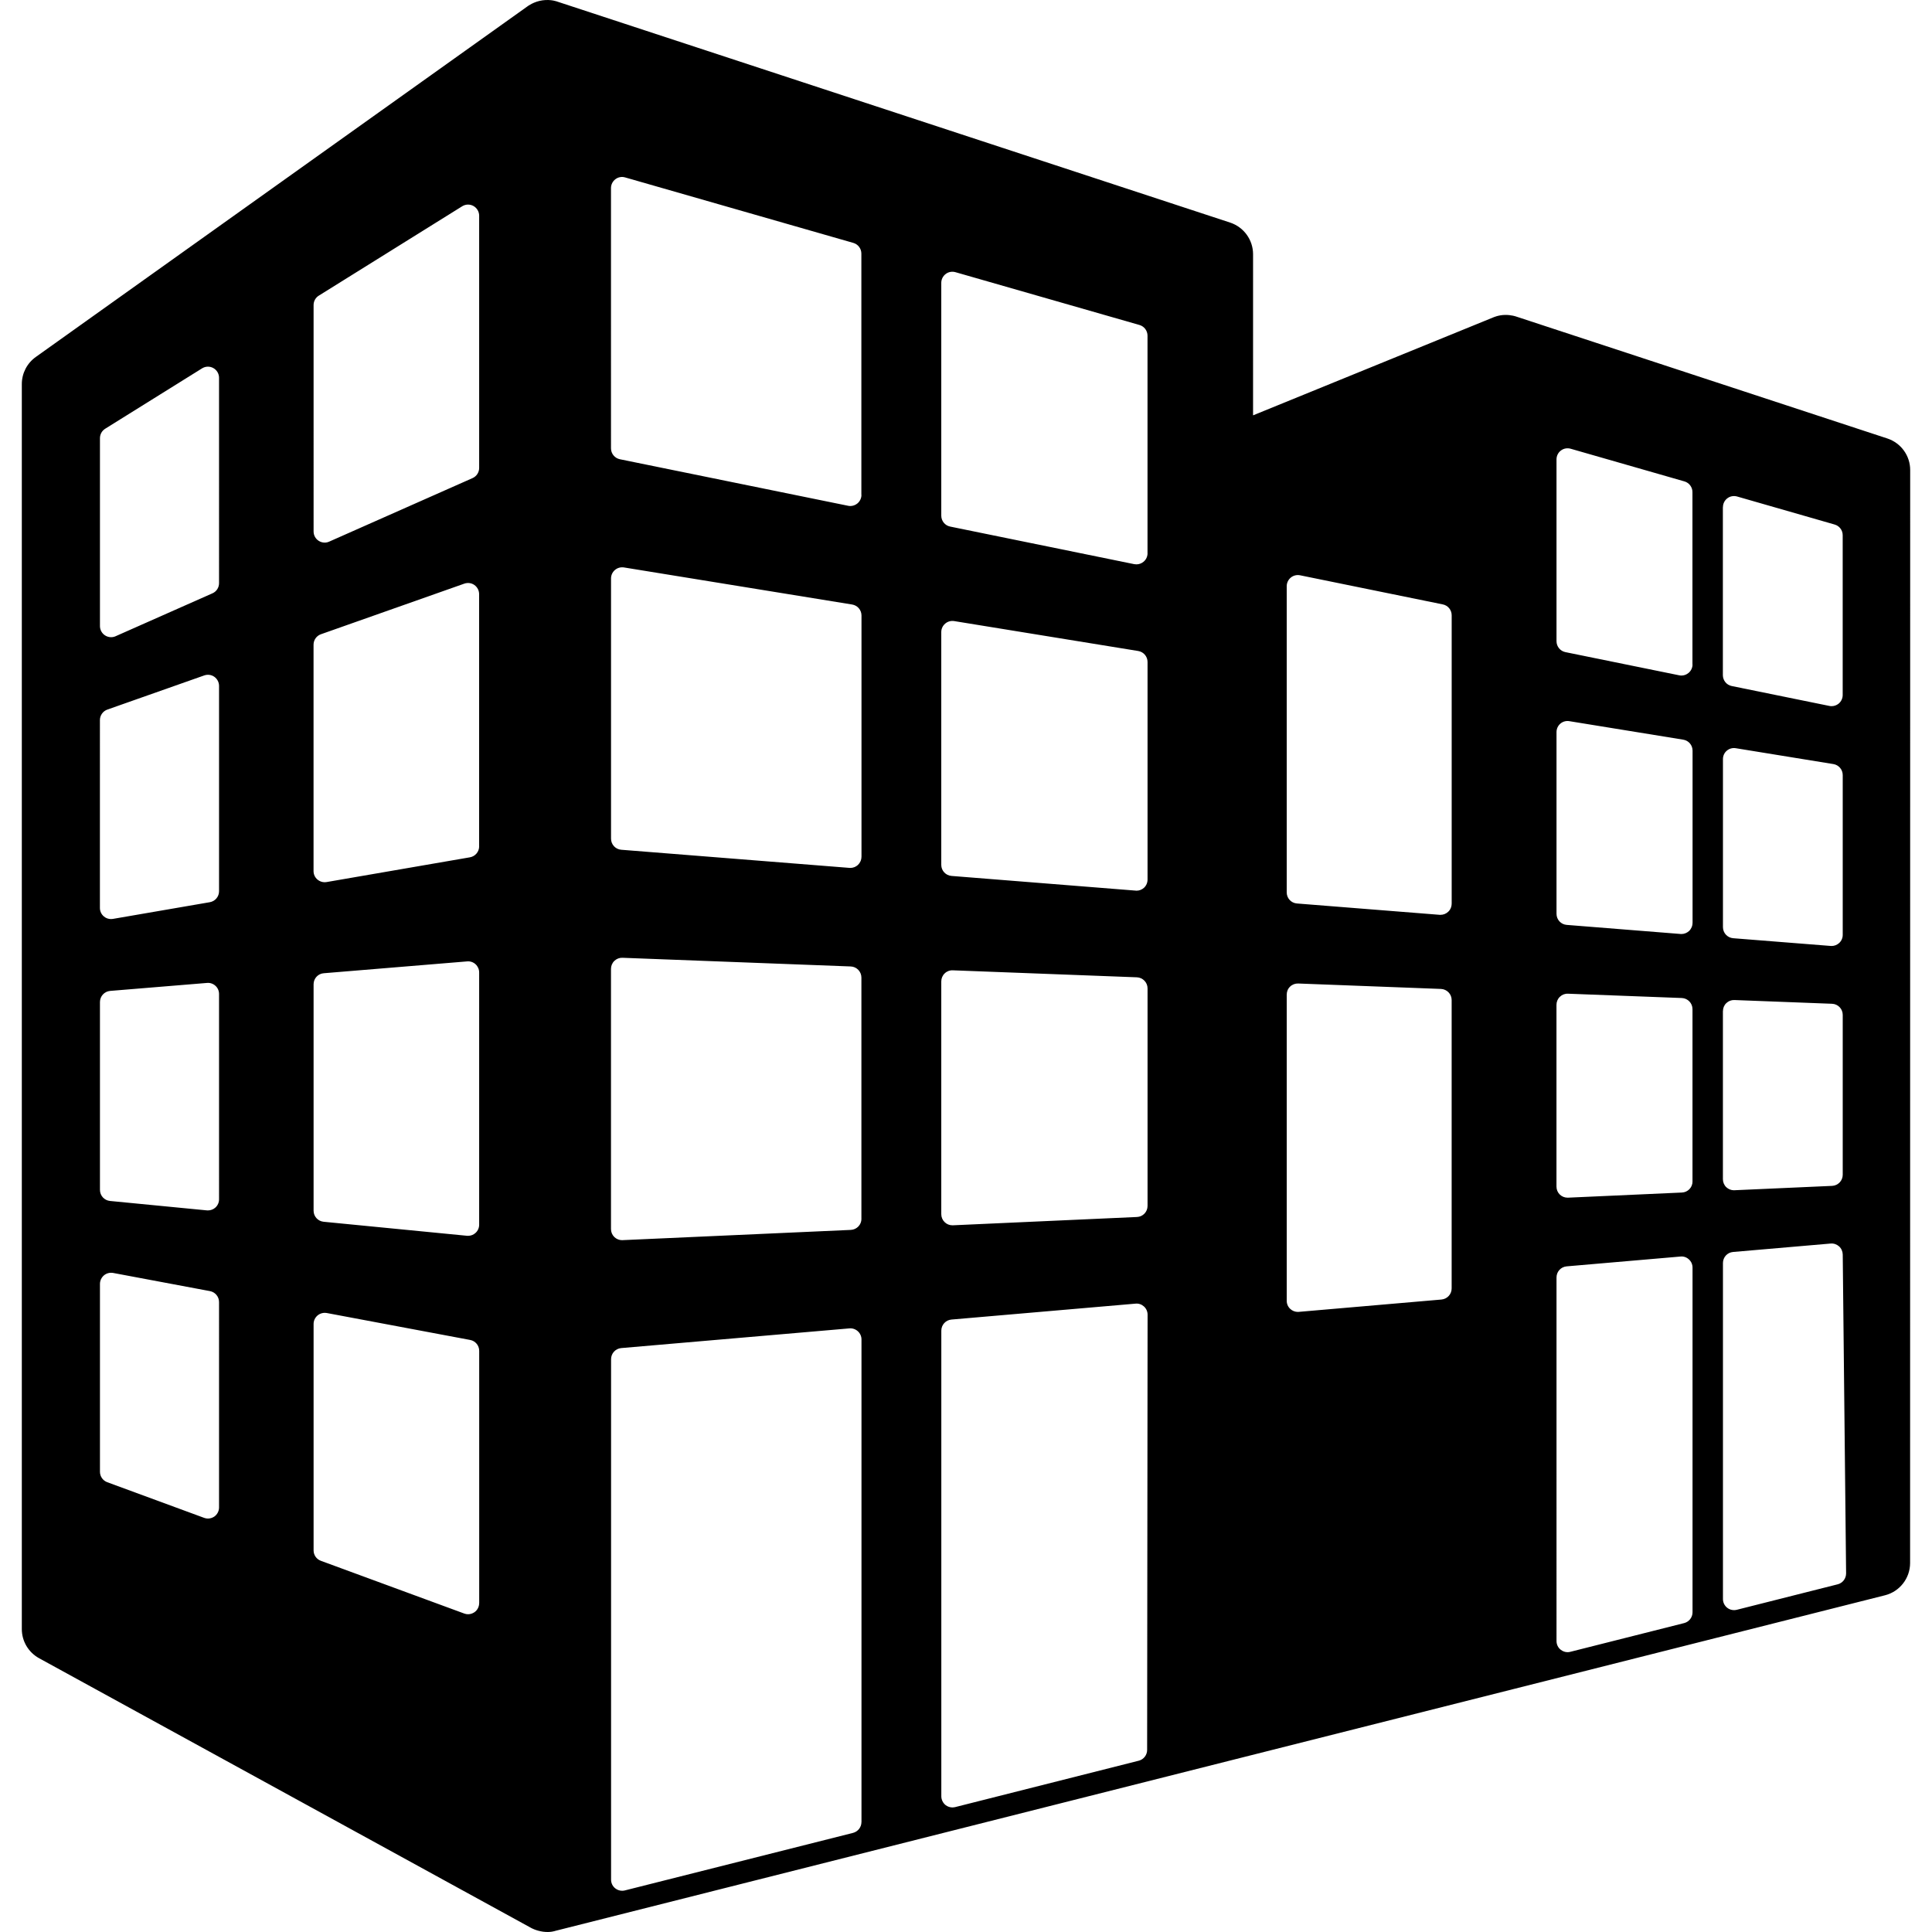 <?xml version="1.0" encoding="iso-8859-1"?>
<!-- Generator: Adobe Illustrator 16.0.0, SVG Export Plug-In . SVG Version: 6.00 Build 0)  -->
<!DOCTYPE svg PUBLIC "-//W3C//DTD SVG 1.1//EN" "http://www.w3.org/Graphics/SVG/1.1/DTD/svg11.dtd">
<svg version="1.1" id="Capa_1" xmlns="http://www.w3.org/2000/svg" xmlns:xlink="http://www.w3.org/1999/xlink" x="0px" y="0px"
	 width="575.286px" height="575.286px" viewBox="0 0 575.286 575.286" style="enable-background:new 0 0 575.286 575.286;"
	 xml:space="preserve">
<g>
	<path d="M561.997,130.566L451.481,94.262c0,0-1.432-0.526-3.365-0.489c-1.934,0.037-3.463,0.734-3.463,0.734l-71.531,29.168V75.707
		c0-4.284-2.754-8.079-6.818-9.425L165.984,0.492c0,0-1.836-0.759-4.456-0.392c-2.619,0.367-4.455,1.787-4.455,1.787L10.658,106.294
		c-2.607,1.86-4.162,4.859-4.162,8.078v370.713c0,3.623,1.983,6.952,5.166,8.69l146.463,80.282c0,0,1.408,0.832,3.586,1.139
		c2.191,0.293,3.586-0.233,3.586-0.233L365.618,524.4l85.203-21.493l110.467-27.883c4.393-1.113,7.479-5.079,7.479-9.62
		l0.023-325.401C568.815,135.707,566.061,131.913,561.997,130.566z M65.224,448.868c0,1.077-0.526,2.093-1.408,2.717
		c-0.563,0.38-1.236,0.588-1.897,0.588c-0.379,0-0.759-0.062-1.138-0.208l-28.85-10.612c-1.297-0.478-2.167-1.714-2.167-3.097
		v-55.961c0-0.979,0.453-1.91,1.2-2.546c0.747-0.625,1.763-0.882,2.717-0.71l28.837,5.41c1.567,0.293,2.705,1.664,2.705,3.256
		V448.868z M65.224,357.129c0,0.931-0.392,1.812-1.089,2.448c-0.612,0.551-1.396,0.845-2.228,0.845c-0.11,0-0.221,0-0.318-0.013
		l-28.837-2.803c-1.702-0.171-2.987-1.591-2.987-3.293v-55.948c0-1.727,1.334-3.158,3.036-3.305l28.85-2.375
		c0.93-0.086,1.824,0.232,2.509,0.856c0.686,0.625,1.065,1.506,1.065,2.424V357.129z M65.224,265.39
		c0,1.604-1.163,2.987-2.754,3.256l-28.837,4.97c-0.196,0.037-0.392,0.049-0.563,0.049c-0.771,0-1.53-0.257-2.13-0.771
		c-0.759-0.625-1.188-1.555-1.188-2.521V214.41c0-1.396,0.894-2.656,2.216-3.121l28.85-10.171c1.016-0.355,2.142-0.208,3.011,0.416
		c0.869,0.624,1.396,1.628,1.396,2.705V265.39z M65.224,173.651c0,1.31-0.759,2.497-1.971,3.023l-28.837,12.778
		c-0.428,0.196-0.894,0.282-1.334,0.282c-0.637,0-1.273-0.184-1.812-0.539c-0.942-0.612-1.506-1.652-1.506-2.766V130.48
		c0-1.15,0.588-2.215,1.555-2.815l28.85-17.981c1.028-0.636,2.301-0.673,3.354-0.085c1.052,0.587,1.701,1.689,1.701,2.889V173.651z
		 M142.679,477.362c0,1.077-0.526,2.094-1.407,2.705c-0.576,0.392-1.236,0.6-1.897,0.6c-0.379,0-0.759-0.061-1.138-0.208
		l-42.693-15.703c-1.31-0.478-2.167-1.714-2.167-3.098v-67.43c0-0.979,0.441-1.909,1.2-2.546c0.759-0.624,1.763-0.881,2.729-0.71
		l42.681,8.018c1.567,0.281,2.705,1.652,2.705,3.243v75.129H142.679z M142.679,364.682c0,0.93-0.392,1.823-1.089,2.447
		c-0.612,0.563-1.395,0.857-2.228,0.857c-0.11,0-0.208,0-0.318-0.013L96.363,363.8c-1.702-0.171-2.987-1.591-2.987-3.292v-67.431
		c0-1.726,1.322-3.158,3.036-3.28l42.681-3.525c0.931-0.086,1.836,0.22,2.521,0.856c0.673,0.625,1.065,1.506,1.065,2.424V364.682z
		 M142.679,252.011c0,1.616-1.163,2.987-2.754,3.269l-42.681,7.368c-0.196,0.024-0.379,0.049-0.563,0.049
		c-0.771,0-1.53-0.269-2.142-0.783c-0.747-0.624-1.175-1.555-1.175-2.521v-67.43c0-1.395,0.881-2.644,2.203-3.109l42.693-15.067
		c1.016-0.355,2.142-0.208,3.011,0.416c0.869,0.625,1.395,1.628,1.395,2.705v75.104H142.679z M142.679,139.342
		c0,1.31-0.783,2.497-1.971,3.023l-42.681,18.911c-0.428,0.196-0.894,0.293-1.346,0.293c-0.637,0-1.261-0.184-1.799-0.538
		c-0.943-0.612-1.506-1.652-1.506-2.779V90.835c0-1.15,0.588-2.215,1.555-2.803l42.693-26.61c1.016-0.636,2.301-0.673,3.354-0.085
		c1.041,0.587,1.701,1.701,1.701,2.888V139.342z M256.511,542.541c0,1.529-1.028,2.839-2.497,3.23l-67.956,17.137
		c-0.27,0.073-0.539,0.098-0.796,0.098c-0.734,0-1.444-0.245-2.032-0.697c-0.808-0.625-1.273-1.579-1.273-2.607V404.718
		c0-1.726,1.31-3.146,3.023-3.305l67.944-5.862c0.918-0.086,1.836,0.232,2.521,0.856c0.686,0.624,1.077,1.506,1.077,2.424v143.71
		H256.511z M256.511,362.919c0,1.774-1.396,3.219-3.17,3.305l-67.944,3.048c-0.049,0.012-0.098,0.012-0.147,0.012
		c-0.857,0-1.677-0.33-2.301-0.918c-0.648-0.624-1.016-1.48-1.016-2.387v-77.491c0-0.894,0.367-1.763,1.016-2.375
		c0.649-0.625,1.506-0.955,2.412-0.918l67.957,2.583c1.762,0.061,3.182,1.531,3.182,3.305v71.837H256.511z M256.511,255.133
		c0,0.93-0.392,1.799-1.065,2.436c-0.624,0.563-1.419,0.869-2.252,0.869c-0.086,0-0.184,0-0.257-0.012l-67.944-5.398
		c-1.726-0.135-3.048-1.567-3.048-3.305v-77.492c0-0.967,0.428-1.885,1.163-2.509c0.734-0.637,1.726-0.906,2.681-0.759
		l67.944,11.041c1.604,0.257,2.791,1.64,2.791,3.268v71.861H256.511z M256.511,147.359c0,0.992-0.453,1.934-1.224,2.57
		c-0.6,0.478-1.334,0.747-2.093,0.747c-0.208,0-0.441-0.024-0.661-0.073l-67.957-13.855c-1.53-0.318-2.644-1.677-2.644-3.244V56
		c0-1.028,0.49-2.007,1.31-2.631c0.833-0.637,1.897-0.833,2.901-0.539l67.944,19.498c1.42,0.404,2.399,1.702,2.399,3.183v71.849
		H256.511z M341.579,521.071c0,1.506-1.027,2.84-2.484,3.207l-54.688,13.819c-0.269,0.049-0.539,0.098-0.808,0.098
		c-0.722,0-1.444-0.245-2.032-0.697c-0.795-0.649-1.273-1.604-1.273-2.632V396.224c0-1.726,1.31-3.158,3.023-3.305l54.811-4.737
		c0.93-0.098,1.836,0.232,2.51,0.845c0.697,0.637,1.076,1.518,1.076,2.436L341.579,521.071z M341.702,359.088
		c0,1.762-1.383,3.23-3.158,3.292l-54.811,2.473c-0.037,0-0.098,0-0.146,0c-0.845,0-1.665-0.318-2.277-0.918
		c-0.661-0.624-1.028-1.481-1.028-2.387v-69.327c0-0.894,0.367-1.763,1.016-2.375c0.649-0.637,1.518-0.967,2.411-0.918l54.81,2.081
		c1.775,0.073,3.184,1.529,3.184,3.292V359.088z M341.702,261.901c0,0.942-0.379,1.812-1.053,2.448
		c-0.625,0.563-1.408,0.869-2.252,0.869c-0.098,0-0.172,0-0.258-0.024l-54.811-4.37c-1.713-0.135-3.048-1.567-3.048-3.28v-69.34
		c0-0.967,0.429-1.885,1.163-2.509c0.734-0.637,1.713-0.906,2.668-0.759l54.811,8.911c1.604,0.257,2.779,1.652,2.779,3.268V261.901
		L341.702,261.901z M341.702,164.728c0,0.991-0.43,1.934-1.225,2.57c-0.6,0.478-1.309,0.747-2.08,0.747
		c-0.221,0-0.453-0.024-0.674-0.061l-54.798-11.188c-1.542-0.306-2.644-1.677-2.644-3.244V84.226c0-1.041,0.49-2.02,1.322-2.644
		c0.82-0.636,1.897-0.82,2.889-0.539l54.81,15.729c1.408,0.404,2.389,1.702,2.389,3.183v64.774H341.702z M432.252,383.653
		c0,1.726-1.309,3.146-3.035,3.305l-42.484,3.672c-0.1,0.013-0.197,0.013-0.283,0.013c-0.807,0-1.627-0.307-2.227-0.869
		c-0.697-0.625-1.078-1.506-1.078-2.424v-91.2c0-0.894,0.355-1.763,1.004-2.375c0.648-0.624,1.531-0.954,2.436-0.918l42.486,1.616
		c1.773,0.073,3.182,1.53,3.182,3.292V383.653z M432.252,269.111c0,0.918-0.379,1.812-1.076,2.423
		c-0.6,0.563-1.408,0.869-2.229,0.869c-0.098,0-0.195,0-0.258,0l-42.508-3.378c-1.727-0.134-3.037-1.566-3.037-3.292v-91.188
		c0-0.991,0.453-1.934,1.225-2.57c0.76-0.624,1.775-0.869,2.754-0.673l42.484,8.666c1.555,0.306,2.656,1.665,2.656,3.244v85.9
		H432.252z M513.038,151.019c0-1.04,0.477-2.02,1.309-2.644c0.809-0.625,1.885-0.82,2.889-0.539l29.045,8.348
		c1.434,0.404,2.412,1.701,2.412,3.17v47.614c0,0.991-0.453,1.934-1.225,2.57c-0.6,0.478-1.334,0.734-2.105,0.734
		c-0.207,0-0.428-0.024-0.648-0.073l-29.07-5.924c-1.529-0.306-2.631-1.665-2.631-3.244v-50.013H513.038z M513.038,226.05
		c0-0.979,0.402-1.897,1.15-2.521c0.746-0.636,1.725-0.894,2.68-0.734l29.07,4.725c1.578,0.257,2.766,1.64,2.766,3.268v47.602
		c0,0.918-0.379,1.787-1.076,2.423c-0.625,0.563-1.408,0.869-2.252,0.869c-0.074,0-0.172,0-0.258-0.012l-29.045-2.301
		c-1.727-0.146-3.035-1.579-3.035-3.305V226.05z M513.038,301.07c0-0.894,0.354-1.763,1.002-2.375
		c0.65-0.624,1.506-0.955,2.412-0.918l29.07,1.113c1.762,0.062,3.182,1.519,3.182,3.306v47.613c0,1.774-1.406,3.219-3.158,3.305
		l-29.068,1.298c-0.051,0.012-0.1,0.012-0.148,0.012c-0.855,0-1.676-0.33-2.301-0.918c-0.648-0.624-1.004-1.48-1.004-2.387V301.07
		H513.038z M503.979,480.092c0,1.518-1.027,2.828-2.484,3.207l-33.904,8.556c-0.258,0.073-0.551,0.11-0.809,0.11
		c-0.746,0-1.457-0.257-2.031-0.71c-0.82-0.624-1.273-1.591-1.273-2.607V380.385c0-1.726,1.285-3.146,3.012-3.305l33.904-2.925
		c0.93-0.099,1.836,0.22,2.51,0.856c0.697,0.624,1.076,1.506,1.076,2.436V480.092z M503.979,351.792
		c0,1.775-1.383,3.231-3.158,3.306l-33.904,1.529c-0.049,0-0.098,0-0.146,0c-0.857,0-1.678-0.318-2.301-0.918
		c-0.65-0.624-1.004-1.48-1.004-2.387v-54.125c0-0.894,0.354-1.763,1.004-2.375c0.648-0.636,1.504-0.967,2.41-0.93l33.904,1.285
		c1.775,0.073,3.184,1.529,3.184,3.316v51.298H503.979z M503.979,274.814c0,0.918-0.379,1.799-1.053,2.424
		c-0.623,0.563-1.432,0.881-2.252,0.881c-0.098,0-0.195-0.012-0.258-0.012l-33.904-2.705c-1.725-0.134-3.035-1.566-3.035-3.305
		v-54.101c0-0.967,0.404-1.885,1.15-2.521c0.734-0.637,1.727-0.894,2.682-0.734l33.904,5.508c1.604,0.257,2.777,1.64,2.777,3.268
		v51.298H503.979z M503.979,197.85c0,0.991-0.453,1.934-1.225,2.558c-0.6,0.489-1.334,0.747-2.08,0.747
		c-0.221,0-0.453-0.024-0.674-0.074l-33.893-6.903c-1.529-0.318-2.631-1.677-2.631-3.256v-54.125c0-1.041,0.477-2.02,1.311-2.644
		c0.807-0.624,1.885-0.82,2.889-0.539l33.891,9.731c1.408,0.404,2.389,1.701,2.389,3.182v51.323H503.979z M547.198,471.757
		l-30.049,7.589c-0.27,0.061-0.551,0.098-0.807,0.098c-0.748,0-1.457-0.245-2.033-0.697c-0.807-0.637-1.271-1.592-1.271-2.62
		V376.089c0-1.714,1.285-3.146,3.01-3.293l29.045-2.509c0.932-0.086,1.838,0.232,2.51,0.832c0.697,0.624,1.078,1.493,1.102,2.411
		l1.004,94.971C549.708,470.031,548.68,471.39,547.198,471.757z"/>
</g>
<g>
</g>
<g>
</g>
<g>
</g>
<g>
</g>
<g>
</g>
<g>
</g>
<g>
</g>
<g>
</g>
<g>
</g>
<g>
</g>
<g>
</g>
<g>
</g>
<g>
</g>
<g>
</g>
<g>
</g>
</svg>
